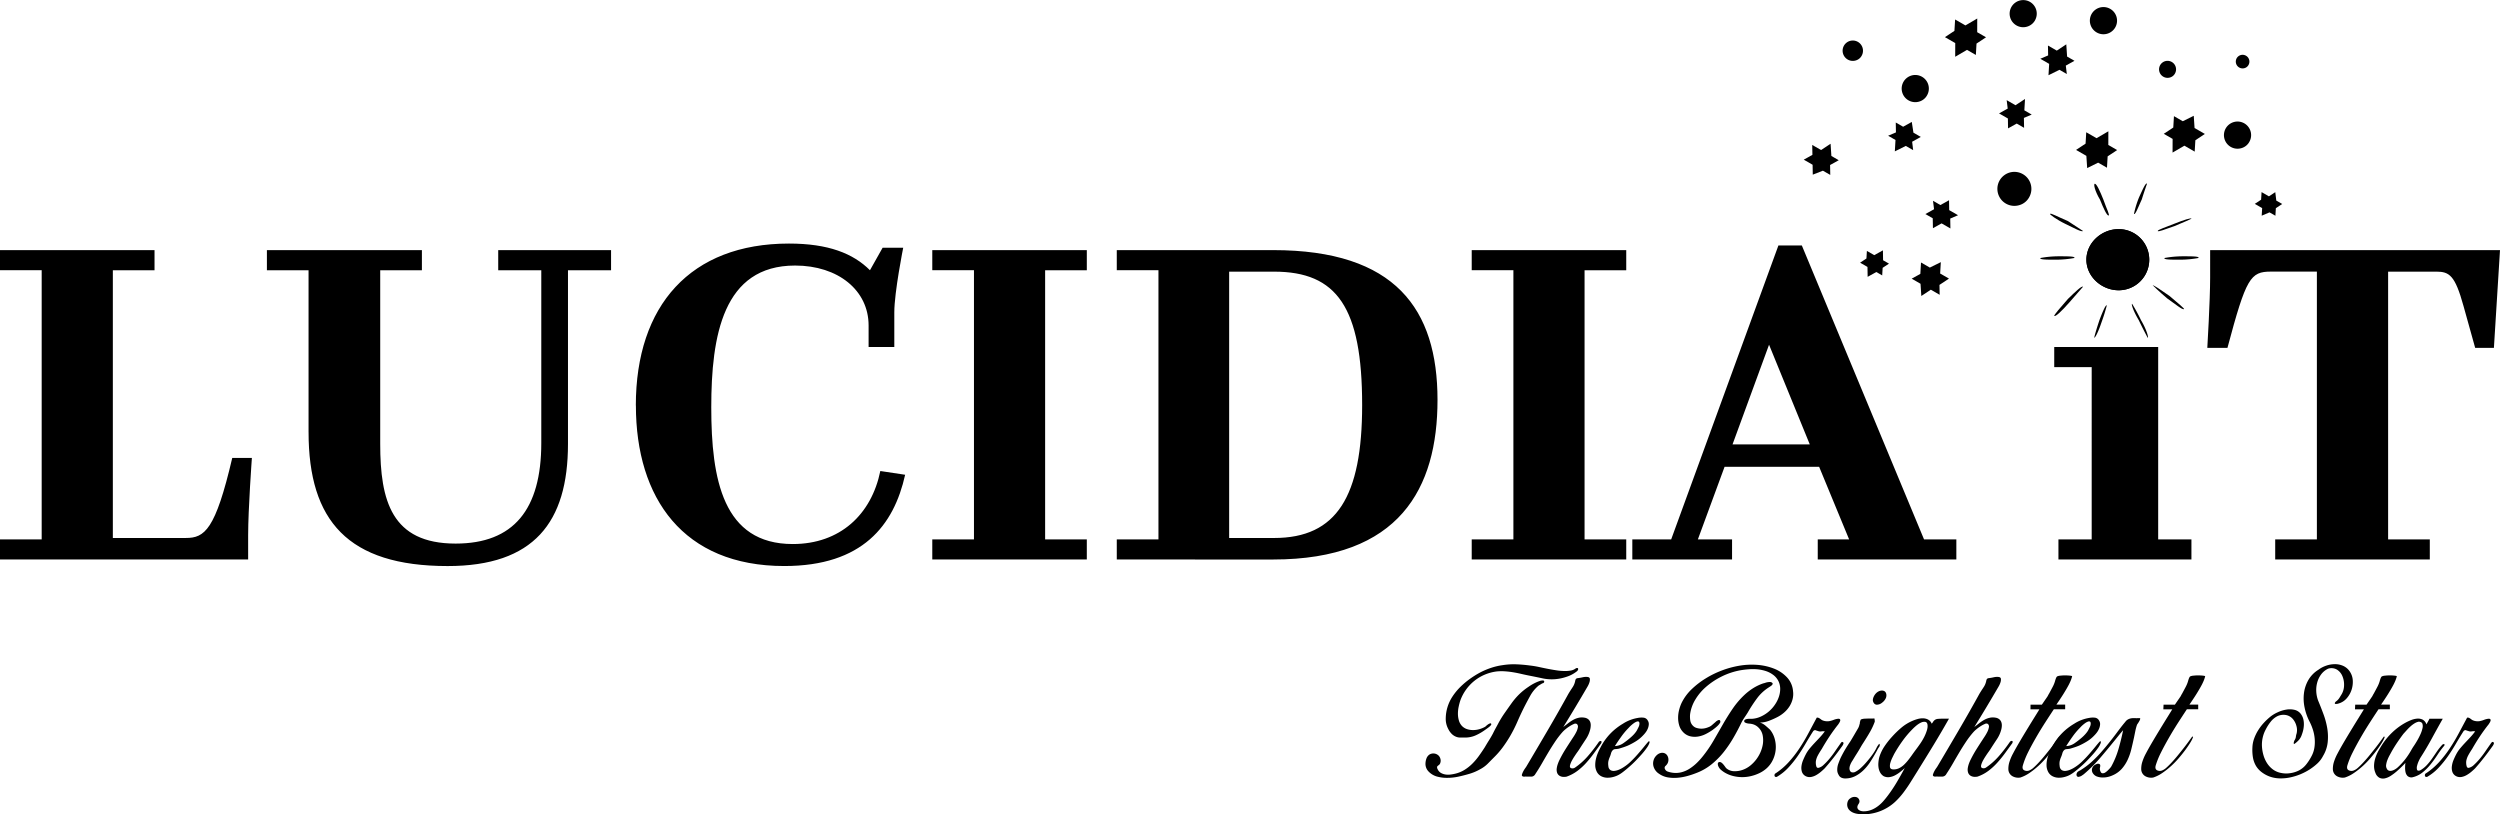 <svg id="Layer_1" data-name="Layer 1" xmlns="http://www.w3.org/2000/svg" viewBox="0 0 1764.59 574.77"><title>dark_logo_transparent</title><path d="M385.86,402.41h51.56c13.22,0,20.82-5.62,32.72-56.49H484s-2.64,36.34-2.64,54.51V417.6H306.21V403.4h29.42v-190H306.21V199.23H415.28v14.21H385.86v189ZM524,327.74V213.43H494.6V199.23H604v14.21H574.58V336c0,40,7.93,70.37,53.21,70.37,41,0,60.48-24.12,60.48-71V213.43H657.87V199.23h79.65v14.21H707.11V336c0,55.5-24.13,86.23-84.94,86.23-70.4,0-98.16-32-98.16-94.49Zm231-18.83c0-70.7,38.67-114.31,108.08-114.31,27.76,0,45.28,6.94,57.18,18.83l8.92-15.86h14.54s-6.28,31.39-6.28,45.59v24.45H919.3v-15.2c0-24.78-21.48-42.29-51.89-42.29-50.9,0-59.16,49.56-59.16,100.1,0,50.88,8.26,96.47,57.51,96.47,33.38,0,55.53-20.81,61.81-51.54l17.52,2.64c-7.93,35.68-30.08,64.42-85.27,64.42-71.39,0-104.77-47.9-104.77-113.32ZM964.25,417.6V403.4h29.42v-190H964.25V199.23h109.07v14.21H1043.9v190h29.42V417.6Zm130.22,0V403.4h29.42v-190h-29.42V199.23h110.39c86.26,0,116,41.63,116,105.72,0,62.44-26.77,112.66-116,112.66Zm111.05-203.18h-31.73v188h31.73c44.29,0,62.14-29.4,62.14-93.83,0-69-17.85-94.16-62.14-94.16ZM1345,417.6V403.4h29.42v-190H1345V199.23h109.07v14.21h-29.42v190h29.42V417.6Zm113.36,0V403.4h27.43l75.69-207.47H1578l86.26,207.47h22.81V417.6h-97.83V403.4h22.14l-21.15-51.21h-66.76l-18.84,51.21h24.13V417.6ZM1554.87,266l-25.78,70.37h54.53L1554.87,266ZM1759.13,417.6V403.4h23.47V281.82h-26.44V267.61h73.37V403.4H1853V417.6Zm153,0V403.4h29.42v-189h-32.39c-14.54,0-17.52,4.29-30.74,53.85h-14.21s2-33.37,2-49.56V199.23H2070.8l-4.3,69h-13.22L2045,238.54c-5.95-21.47-9.92-24.12-19.17-24.12h-34v189h29.42V417.6H1912.15Z" transform="translate(-306.21 -22.69)"/><path d="M1801.65,184.41a21.58,21.58,0,1,1,0,43.16c-12,0-22.79-9.59-22.79-21.58s10.79-21.58,22.79-21.58Z" transform="translate(-306.21 -22.69)"/><path d="M1793.26,238.31a123.42,123.42,0,0,1-3.69,11.78c-2.21,6.63-4.42,11-5.16,11,0-.74,1.47-5.89,3.69-12.52,2.21-5.89,4.42-11,5.16-10.31Z" transform="translate(-306.21 -22.69)"/><path d="M1811.14,237.15a121.26,121.26,0,0,1,6.29,11.57c3.93,6.61,5.5,12.4,4.71,12.4,0,0-3.14-5.79-6.29-12.4-3.93-6.61-5.5-11.57-4.71-11.57Z" transform="translate(-306.21 -22.69)"/><path d="M1825.64,224c.85,0,5.94,3.37,11.88,7.57,5.94,5,11,9.26,10.18,9.26-.85.84-5.94-3.37-11.88-7.57-5.94-5-10.18-9.26-10.18-9.26Z" transform="translate(-306.21 -22.69)"/><path d="M1834,204.79a73.1,73.1,0,0,1,12.73-1.2c6.74,0,12,0,11.24,1.2a73.1,73.1,0,0,1-12.73,1.2c-6.74,0-12,0-11.24-1.2Z" transform="translate(-306.21 -22.69)"/><path d="M1746.4,204.79a73.1,73.1,0,0,1,12.73-1.2c6.74,0,12,0,11.24,1.2a73.1,73.1,0,0,1-12.73,1.2c-6.74,0-12,0-11.24-1.2Z" transform="translate(-306.21 -22.69)"/><path d="M1776.47,225.12s-4.42,5.13-9.72,11.12-9.72,10.26-10.6,9.41c0-.86,4.42-6,9.72-12,5.3-5.13,9.72-9.41,10.6-8.55Z" transform="translate(-306.21 -22.69)"/><path d="M1821.66,152.35s-1.84,5.11-3.69,11.08c-2.77,6-4.61,11.08-5.53,10.23a66.78,66.78,0,0,1,3.69-11.93c2.77-6,4.61-10.23,5.53-9.37Z" transform="translate(-306.21 -22.69)"/><path d="M1853,177.08s-5.48,2.58-11.88,5.17c-7.31,2.58-11.88,4.31-11.88,3.45s5.48-2.58,11.88-5.17,11.88-4.31,11.88-3.45Z" transform="translate(-306.21 -22.69)"/><path d="M1753.31,173.71c0-1,5.34,2,12.47,5,6.23,4,10.69,7,10.69,7-.89,1-6.23-2-12.47-5s-11.58-7-10.69-7Z" transform="translate(-306.21 -22.69)"/><path d="M1784.86,152.39c1.2,0,3.6,5.17,6,11.21,2.4,6.9,4.8,11.21,3.6,11.21s-3.6-5.17-6-11.21c-3.6-6-4.8-11.21-3.6-11.21Z" transform="translate(-306.21 -22.69)"/><path d="M1801.65,184.41a21.58,21.58,0,1,1,0,43.16c-12,0-22.79-9.59-22.79-21.58s10.79-21.58,22.79-21.58Z" transform="translate(-306.21 -22.69)"/><polygon points="1329.03 176.7 1329.15 183.69 1333.31 186.08 1328.84 189.04 1328.52 194.4 1324.36 192 1318.25 195.4 1318.13 188.41 1312.93 185.41 1317.4 182.46 1317.72 177.1 1322.91 180.1 1329.03 176.7 1329.03 176.7"/><path d="M1620.22,62.07a7.19,7.19,0,1,0-4.37,3.36,6.93,6.93,0,0,0,4.37-3.36Z" transform="translate(-306.21 -22.69)"/><polygon points="1605.97 135.63 1606.69 141.58 1610.85 143.97 1606.38 146.93 1606.06 152.28 1601.9 149.89 1596.39 152.25 1596.71 146.9 1591.51 143.9 1595.98 140.95 1596.3 135.59 1601.49 138.59 1605.97 135.63 1605.97 135.63"/><polygon points="1429.33 69.85 1428.86 77.88 1434.06 80.87 1428.54 83.23 1428.67 90.22 1423.47 87.22 1417.36 90.62 1417.24 83.63 1411 80.04 1417.11 76.64 1416.39 70.69 1422.62 74.28 1429.33 69.85 1429.33 69.85"/><polygon points="1395.61 13.07 1395.58 22.73 1401.81 26.32 1395.1 30.76 1394.63 38.79 1388.39 35.2 1380.05 40.07 1380.08 30.41 1372.81 26.22 1379.51 21.78 1379.99 13.75 1387.26 17.94 1395.61 13.07 1395.61 13.07"/><polygon points="1488.16 92.67 1488.13 102.33 1494.36 105.92 1487.65 110.36 1487.18 118.39 1480.94 114.8 1473.2 118.64 1472.63 110.01 1465.36 105.82 1472.07 101.38 1472.54 93.35 1479.81 97.54 1488.16 92.67 1488.16 92.67"/><polygon points="1349.4 86.06 1350.57 93.65 1355.77 96.64 1349.66 100.04 1350.38 105.99 1345.18 103 1337.44 106.84 1337.91 98.81 1332.71 95.81 1338.22 93.46 1338.1 86.47 1343.3 89.46 1349.4 86.06 1349.4 86.06"/><polygon points="1548.43 81.73 1549 90.36 1556.28 94.55 1549.57 98.99 1549.09 107.02 1541.82 102.83 1533.47 107.7 1533.51 98.04 1527.27 94.45 1533.98 90.01 1534.45 81.98 1540.69 85.57 1548.43 81.73 1548.43 81.73"/><polygon points="1369.9 185.03 1369.43 193.06 1375.66 196.65 1368.95 201.09 1369.08 208.08 1362.85 204.48 1356.14 208.92 1355.57 200.29 1349.34 196.7 1355.45 193.3 1355.92 185.28 1362.15 188.87 1369.9 185.03 1369.9 185.03"/><polygon points="1458.46 31.29 1459.03 39.92 1464.23 42.91 1458.12 46.31 1458.84 52.26 1453.64 49.27 1445.9 53.1 1446.37 45.08 1440.13 41.48 1445.65 39.12 1445.52 32.13 1451.76 35.73 1458.46 31.29 1458.46 31.29"/><polygon points="1375.7 141.33 1375.82 148.32 1382.06 151.91 1376.55 154.27 1376.67 161.26 1370.44 157.67 1364.33 161.07 1364.2 154.08 1359.01 151.08 1365.12 147.69 1364.39 141.73 1369.59 144.73 1375.7 141.33 1375.7 141.33"/><polygon points="1292.09 101.47 1292.65 110.09 1297.85 113.09 1291.74 116.48 1291.87 123.47 1286.67 120.48 1279.52 123.28 1279.4 116.29 1273.16 112.7 1279.27 109.3 1279.14 102.31 1285.38 105.9 1292.09 101.47 1292.09 101.47"/><path d="M1893.85,122.86a9.59,9.59,0,1,0-5.82,4.47,9.24,9.24,0,0,0,5.82-4.47Z" transform="translate(-306.21 -22.69)"/><path d="M1738.43,162a12,12,0,1,0-7.28,5.59,11.55,11.55,0,0,0,7.28-5.59Z" transform="translate(-306.21 -22.69)"/><path d="M1666.38,90a9.59,9.59,0,1,0-5.82,4.47,9.24,9.24,0,0,0,5.82-4.47Z" transform="translate(-306.21 -22.69)"/><path d="M1742.56,37.09A9.59,9.59,0,0,0,1739,24,9.59,9.59,0,0,0,1725,34.79a9.59,9.59,0,0,0,17.58,2.3Z" transform="translate(-306.21 -22.69)"/><path d="M1799.22,42.06a9.59,9.59,0,0,0-3.53-13.1,9.59,9.59,0,0,0-14.05,10.8,9.59,9.59,0,0,0,17.58,2.3Z" transform="translate(-306.21 -22.69)"/><path d="M1841.35,74.63a6,6,0,1,0-3.64,2.8,5.77,5.77,0,0,0,3.64-2.8Z" transform="translate(-306.21 -22.69)"/><path d="M1893.28,68.57a4.8,4.8,0,1,0-2.91,2.24,4.62,4.62,0,0,0,2.91-2.24Z" transform="translate(-306.21 -22.69)"/><path d="M1371.61,543.09q-2.26,3.76-4.79,7.19a57.07,57.07,0,0,1-5.55,6.44q-2.44,2.45-4.84,4.89a22,22,0,0,1-5.41,4,35.26,35.26,0,0,1-7.71,3.29q-4.14,1.22-8.18,2.07a36.46,36.46,0,0,1-7.52.75,25.94,25.94,0,0,1-7.43-1,13.16,13.16,0,0,1-5.64-3.48,7.72,7.72,0,0,1-2.16-6,10.91,10.91,0,0,1,.71-3.29,5.76,5.76,0,0,1,2-2.63,5.34,5.34,0,0,1,6.77.94,5.48,5.48,0,0,1,1.13,2.4,4.51,4.51,0,0,1-.19,2.58,2.7,2.7,0,0,1-.8,1.27l-.94.75a1.35,1.35,0,0,0-.52.85,3.06,3.06,0,0,0,.47,1.65,5.66,5.66,0,0,0,2.26,2.49,9.34,9.34,0,0,0,3.05,1.08,12.18,12.18,0,0,0,3.38.09,27.18,27.18,0,0,0,3.34-.56,22.18,22.18,0,0,0,6.81-2.73,30.42,30.42,0,0,0,5.59-4.42,44.85,44.85,0,0,0,4.7-5.55q2.16-3,4.14-6.11,1.41-2.44,2.87-4.75t2.77-4.75q1-2.07,2.07-4t2.07-3.85a76.27,76.27,0,0,1,4.28-6.86q2.3-3.29,4.65-6.58a48.06,48.06,0,0,1,5.45-6.44,44.72,44.72,0,0,1,6.58-5.31,33.1,33.1,0,0,1,4.18-2.54,29,29,0,0,1,4.65-1.88,4,4,0,0,0,.75-.09,2.69,2.69,0,0,1,.85,0,.92.92,0,0,1,.61.33,1,1,0,0,1,0,.94,1.18,1.18,0,0,1-.85.66,3.2,3.2,0,0,0-1,.47q-.75.47-1.41.85a6.34,6.34,0,0,0-1.32,1,25.37,25.37,0,0,0-5.12,6.44q-2,3.62-3.9,7.29-2.82,5.55-5.26,11.19A96.17,96.17,0,0,1,1371.61,543.09Zm-31.4.19h-3.34a7.73,7.73,0,0,1-3.34-.75,8.89,8.89,0,0,1-3-2.21,12.44,12.44,0,0,1-2.07-3.06,15,15,0,0,1-1.79-7.61,28.59,28.59,0,0,1,1.22-7.8,29.05,29.05,0,0,1,3.62-7.66,41.65,41.65,0,0,1,5.5-6.67,56.62,56.62,0,0,1,6.63-5.59,65.14,65.14,0,0,1,7.19-4.51,52.71,52.71,0,0,1,7.85-3.34,45.15,45.15,0,0,1,8.32-1.93,49.06,49.06,0,0,1,9.54-.56q4.75.19,9.63.85a63.81,63.81,0,0,1,6.49,1.08q3.19.7,6.39,1.32t6.39,1.08a37.81,37.81,0,0,0,6.58.38,23.62,23.62,0,0,0,3.24-.38,7.91,7.91,0,0,0,3-1.32,2.11,2.11,0,0,1,1.22-.42.66.66,0,0,1,.61.42,1.28,1.28,0,0,1-.09.94,2.73,2.73,0,0,1-.8,1,22.77,22.77,0,0,1-7.24,3.85,33.29,33.29,0,0,1-8.08,1.69,30.73,30.73,0,0,1-9.21-.66q-4.7-1-9.21-1.88-2.82-.56-5.64-1.22t-5.69-1.13q-2.87-.47-5.78-.66a34.92,34.92,0,0,0-5.73.09,31.77,31.77,0,0,0-8.41,2.26,30.86,30.86,0,0,0-7.33,4.37,31.65,31.65,0,0,0-9.92,13.87,40.2,40.2,0,0,0-1.17,4.42,23.49,23.49,0,0,0-.52,4.89,17.2,17.2,0,0,0,.66,4.75,9.52,9.52,0,0,0,2.26,4,8.73,8.73,0,0,0,3.53,2.16,13.58,13.58,0,0,0,4.23.66,16,16,0,0,0,4.37-.61,18,18,0,0,0,3.85-1.55,3.43,3.43,0,0,0,.94-.71,12.3,12.3,0,0,1,1.41-1.13,5,5,0,0,1,1.41-.71q.66-.19.85.38c.13.25,0,.58-.33,1a8.85,8.85,0,0,1-1.22,1.18q-.7.56-1.46,1.08l-1,.71a37.79,37.79,0,0,1-6.77,4A18.23,18.23,0,0,1,1340.22,543.28Z" transform="translate(-306.21 -22.69)"/><path d="M1418,503.52a4.74,4.74,0,0,1,.47-1.5,1.86,1.86,0,0,1,1.32-.66,34,34,0,0,0,3.48-.61,10.34,10.34,0,0,1,3.48-.24q1.5.19,1.64,1.32a6,6,0,0,1-.33,2.58,14.21,14.21,0,0,1-1.27,2.82l-1.17,2q-3.95,6.77-7.9,13.35t-8.08,13.25q1.6-1.22,3.34-2.59a28.74,28.74,0,0,1,3.57-2.4,14.55,14.55,0,0,1,3.85-1.5,10.42,10.42,0,0,1,4.18-.09,5.38,5.38,0,0,1,2.68,1.13,4.75,4.75,0,0,1,1.41,2A6.75,6.75,0,0,1,1429,535a12.49,12.49,0,0,1-.42,2.77,22.11,22.11,0,0,1-3,6.67q-2.07,3.1-4,6.11-.85,1.41-1.88,2.82t-2,2.91q-1,1.5-1.83,3a15.71,15.71,0,0,0-1.32,3q-.66,2.07.52,2.58a3.12,3.12,0,0,0,2.77-.33,48.25,48.25,0,0,0,9.17-8.18,107.35,107.35,0,0,0,7.57-9.78,1.77,1.77,0,0,1,1.55-.85q.8.1.33,1.5l-5.12,7.05a83,83,0,0,1-5.45,6.77,44.11,44.11,0,0,1-6.3,5.78,28.13,28.13,0,0,1-7.75,4.09,10.64,10.64,0,0,1-2.21.14,5.66,5.66,0,0,1-2.12-.52,4.13,4.13,0,0,1-2.21-2.35,6.81,6.81,0,0,1-.28-3.2,15.74,15.74,0,0,1,.89-3.43,24.66,24.66,0,0,1,1.32-3q1.78-3.57,3.85-6.86t4.23-6.58q.47-.75,1.5-2.3a33.94,33.94,0,0,0,1.93-3.29,11.86,11.86,0,0,0,1.17-3.34,2.49,2.49,0,0,0-.66-2.44,2.2,2.2,0,0,0-2.21,0,19.82,19.82,0,0,0-3.05,1.64,27,27,0,0,0-3,2.21,19.67,19.67,0,0,0-1.93,1.83,64.15,64.15,0,0,0-5.36,7q-2.44,3.67-4.7,7.47t-4.46,7.66q-2.21,3.86-4.65,7.52a3.32,3.32,0,0,1-2.58,1.79h-3.43a5.7,5.7,0,0,0-1.46,0,2.64,2.64,0,0,1-1.46-.19,1,1,0,0,1-.47-1.36,11.88,11.88,0,0,1,.89-2.16,17.73,17.73,0,0,1,1.36-2.21c.5-.69.85-1.19,1-1.5q7.52-12.69,15-25.47t14.57-25.66q1.31-2.16,2.73-4.28A12.36,12.36,0,0,0,1418,503.52Z" transform="translate(-306.21 -22.69)"/><path d="M1441.45,563.4a3.6,3.6,0,0,0,1.5,2.87,4.55,4.55,0,0,0,2.87.52,11.34,11.34,0,0,0,3.34-.94,19.07,19.07,0,0,0,2.82-1.5,30.65,30.65,0,0,0,5.31-4.18q2.68-2.59,5-5.26t4.23-5q1.88-2.35,3-3.57.66-.75.89-.33a1.62,1.62,0,0,1,0,1.17,14.32,14.32,0,0,1-1.88,3.43,50.2,50.2,0,0,1-3.38,4.28q-2,2.26-4.28,4.61t-4.56,4.32q-2.26,2-4.18,3.48a24,24,0,0,1-3.15,2.16,16.59,16.59,0,0,1-4.09,1.64,15.09,15.09,0,0,1-4.51.52,9.51,9.51,0,0,1-4.14-1.13,7.28,7.28,0,0,1-3.05-3.29,10.25,10.25,0,0,1-1-4.23,18.46,18.46,0,0,1,.47-4.51,26.51,26.51,0,0,1,1.41-4.37,43.19,43.19,0,0,1,1.93-4,40.51,40.51,0,0,1,6.67-9.4,42.09,42.09,0,0,1,9-7.14,27.41,27.41,0,0,1,5.12-2.63,28.17,28.17,0,0,1,5.5-1.5,13,13,0,0,1,3.85-.19,3.8,3.8,0,0,1,3.1,2,4.5,4.5,0,0,1,.75,2.77,9.3,9.3,0,0,1-.66,2.87,12,12,0,0,1-1.46,2.63,18.4,18.4,0,0,1-1.83,2.16,24.68,24.68,0,0,1-5.12,4.23,49.49,49.49,0,0,1-5.78,3.1q-1.6.66-3.15,1.17t-3.24,1a18,18,0,0,1-2.26.28,2.76,2.76,0,0,0-2,.85,5.08,5.08,0,0,0-1.18,2.26,17.94,17.94,0,0,1-.89,2.54,15.28,15.28,0,0,0-1,3.15A10.27,10.27,0,0,0,1441.45,563.4Zm4.61-14.1a11.3,11.3,0,0,0,6-2.07,57.82,57.82,0,0,0,5.12-4,25.48,25.48,0,0,0,2.3-2.21,18.18,18.18,0,0,0,1.93-2.49q.56-1,1.32-2.58a5.5,5.5,0,0,0,.66-2.77q-.1-1-.66-1.22a2.1,2.1,0,0,0-1.41.14,8.63,8.63,0,0,0-1.83,1,21.92,21.92,0,0,0-1.83,1.46q-.85.75-1.5,1.46l-.85.89a49.19,49.19,0,0,0-4.94,6Q1448.13,546,1446.06,549.3Z" transform="translate(-306.21 -22.69)"/><path d="M1535.64,532.19q-2.63,5.55-5.78,11a83.52,83.52,0,0,1-7,10.34,55.94,55.94,0,0,1-8.69,8.74,38.93,38.93,0,0,1-10.81,6.11,58.34,58.34,0,0,1-6.25,2.07,37.71,37.71,0,0,1-6.91,1.22,27.41,27.41,0,0,1-6.81-.28,15,15,0,0,1-6.16-2.54,9.13,9.13,0,0,1-3.48-4,7.85,7.85,0,0,1-.47-5.22,7.12,7.12,0,0,1,1-2.35,8.6,8.6,0,0,1,1.74-1.93,5.94,5.94,0,0,1,2.21-1.13,4.67,4.67,0,0,1,2.54,0,4.14,4.14,0,0,1,1.83,1.17,5.09,5.09,0,0,1,1,1.83,5.58,5.58,0,0,1,.23,2.16,5.64,5.64,0,0,1-.56,2.07,7.13,7.13,0,0,1-1.5,1.88,1.73,1.73,0,0,0-.38,2.16,3.27,3.27,0,0,0,2.07,1.83,15.29,15.29,0,0,0,2.82.71,16.16,16.16,0,0,0,6.63-.23,19.93,19.93,0,0,0,5.92-2.58,32.52,32.52,0,0,0,5.17-4.14,48.75,48.75,0,0,0,4.37-4.89,88.14,88.14,0,0,0,7.33-10.76q3.29-5.69,6.53-11.37t6.86-11a58.45,58.45,0,0,1,8.41-9.87,41,41,0,0,1,6.2-4.79,34.08,34.08,0,0,1,7.14-3.38,8.4,8.4,0,0,0,1.36-.38,9.76,9.76,0,0,1,1.65-.42,10,10,0,0,1,1.64-.14,2.41,2.41,0,0,1,1.36.38c.44.31.63.63.56.94a1.76,1.76,0,0,1-.52.89,5.59,5.59,0,0,1-1,.8q-.61.38-1,.66a30.77,30.77,0,0,0-8.51,7.85,99.88,99.88,0,0,0-6.53,10q-1,1.6-2.16,3.29T1535.64,532.19Zm20,5.64a17.33,17.33,0,0,1,2.87,5.22,21.17,21.17,0,0,1-1.65,17.34,18.33,18.33,0,0,1-3.71,4.61,21.62,21.62,0,0,1-4.89,3.29,28.74,28.74,0,0,1-5.64,2.07,26.35,26.35,0,0,1-13,.09,21.71,21.71,0,0,1-6.63-2.82,22,22,0,0,1-2.12-1.6,6.79,6.79,0,0,1-1.64-2.16,4,4,0,0,1-.52-2q0-1.22,1.27-1.32a2.31,2.31,0,0,1,1.46.56,8.78,8.78,0,0,1,1.32,1.32q.61.75,1.17,1.55a5.71,5.71,0,0,0,1,1.17,8.67,8.67,0,0,0,5.59,1.88,15.93,15.93,0,0,0,5.88-1,18.32,18.32,0,0,0,5.17-2.91,24.6,24.6,0,0,0,4.18-4.28,25.2,25.2,0,0,0,3.05-5.17,23.27,23.27,0,0,0,1.69-5.69,18.24,18.24,0,0,0-.09-6.11,10.43,10.43,0,0,0-2.82-5.45,9.2,9.2,0,0,0-5.45-2.82,7.26,7.26,0,0,0-1.17-.14,9.17,9.17,0,0,1-1.6-.24,5.61,5.61,0,0,1-1.41-.52,1.06,1.06,0,0,1-.61-1,1.12,1.12,0,0,1,.66-1.08,5.3,5.3,0,0,1,1.55-.47,8.23,8.23,0,0,1,1.74-.09c.56,0,1,0,1.32,0a17.34,17.34,0,0,0,3.43-.52,18.2,18.2,0,0,0,3.24-1.17,23.84,23.84,0,0,0,9.78-8.37,21.64,21.64,0,0,0,2.68-5.31,17.51,17.51,0,0,0,1-5.73,12.62,12.62,0,0,0-1.22-5.45,12.3,12.3,0,0,0-3.85-4.56,18.08,18.08,0,0,0-5.31-2.68,28.74,28.74,0,0,0-5.87-1.17,35.59,35.59,0,0,0-6.06,0q-3.06.23-5.78.7a49.66,49.66,0,0,0-13,4.28,52,52,0,0,0-11.42,7.57,36.8,36.8,0,0,0-7.29,8.65,26.93,26.93,0,0,0-3.81,10.62,18.12,18.12,0,0,0,.14,4.32,6.59,6.59,0,0,0,1.93,3.76,5.74,5.74,0,0,0,2.4,1.46,12.08,12.08,0,0,0,2.82.52,11.4,11.4,0,0,0,2.91-.19,13.54,13.54,0,0,0,2.77-.85,7.16,7.16,0,0,0,2.26-1.27q.94-.8,2-1.74a5.51,5.51,0,0,0,.75-.66,5.87,5.87,0,0,1,1.08-.85,4.24,4.24,0,0,1,1.17-.52.83.83,0,0,1,.94.42,1.56,1.56,0,0,1-.14,1.74,9.8,9.8,0,0,1-1.6,1.93,25.73,25.73,0,0,1-2,1.74l-1.41,1.08a37.89,37.89,0,0,1-5,3,18.49,18.49,0,0,1-5.59,1.79,14,14,0,0,1-5.59-.28,10.27,10.27,0,0,1-5-3.15,11.46,11.46,0,0,1-2.54-4.56,18.72,18.72,0,0,1-.75-5.26,22.35,22.35,0,0,1,.66-5.36,27.46,27.46,0,0,1,1.69-4.93,34.23,34.23,0,0,1,7.33-10,58.16,58.16,0,0,1,9.87-7.57,66.3,66.3,0,0,1,11.19-5.5,65.38,65.38,0,0,1,12.27-3.38,52.7,52.7,0,0,1,12.55-.66,41,41,0,0,1,12.13,2.68,25,25,0,0,1,9.07,6.06,16.14,16.14,0,0,1,4.37,9.92,14.88,14.88,0,0,1-.38,5.78,17.61,17.61,0,0,1-2.3,5.12,20,20,0,0,1-3.76,4.23,24,24,0,0,1-4.84,3.2,53.69,53.69,0,0,1-5.87,2.58,18,18,0,0,1-6.34,1.17,10.58,10.58,0,0,1,4,2.16Q1554.06,536.33,1555.66,537.83Z" transform="translate(-306.21 -22.69)"/><path d="M1607.36,546.85q.28.66-.66,2.16-1.88,2.63-3.38,4.65t-2.91,3.81q-1.41,1.79-2.87,3.57t-3.43,4q-1.13,1.13-2.68,2.44a21.4,21.4,0,0,1-3.29,2.3,11.27,11.27,0,0,1-3.57,1.32,5.93,5.93,0,0,1-3.53-.42,5.41,5.41,0,0,1-2.91-3.05,9.25,9.25,0,0,1-.38-4.18A16.61,16.61,0,0,1,1579,559q.94-2.21,1.79-3.81a24.17,24.17,0,0,1,2.92-4.37q1.69-2,3.52-3.95t3.62-3.85a47.88,47.88,0,0,0,3.38-4.09,7.16,7.16,0,0,0-2.44,0,4,4,0,0,1-2.35-.24,13.18,13.18,0,0,1-1.69-.56q-.66-.28-1.6.47-2.73,4.23-5.41,8.84t-5.73,9a73.18,73.18,0,0,1-6.63,8.18,35.65,35.65,0,0,1-8.08,6.44q-1.22.19-1.5-.61a1.78,1.78,0,0,1,.28-1.65,47.87,47.87,0,0,0,9.45-7.94,80.37,80.37,0,0,0,7.66-9.78,124.6,124.6,0,0,0,6.44-10.81q3-5.59,5.88-11a1.51,1.51,0,0,1,1,0,3.83,3.83,0,0,1,1,.47,12,12,0,0,1,1,.71,4.82,4.82,0,0,0,.85.56,8,8,0,0,0,2.45.71,9,9,0,0,0,2.44,0,16.2,16.2,0,0,0,3.15-.89,12.64,12.64,0,0,1,3.05-.8q1.13-.09,1.46.33a1.17,1.17,0,0,1,.19,1,4.62,4.62,0,0,1-.56,1.32c-.28.47-.55.89-.8,1.27q-3.29,4.14-6.16,8.46t-5.5,8.93q-.75,1.13-1.5,2.35t-1.41,2.49a13.68,13.68,0,0,0-1,2.58,7.9,7.9,0,0,0-.28,2.73,7.42,7.42,0,0,0,.38,2.16,1.24,1.24,0,0,0,1.5,1,7.52,7.52,0,0,0,3.53-2,43.41,43.41,0,0,0,4-4.18,64.75,64.75,0,0,0,4-5.26q1.93-2.82,3.53-5.08a11.52,11.52,0,0,1,1.08-1.46Q1606.42,546,1607.36,546.85Z" transform="translate(-306.21 -22.69)"/><path d="M1629.45,532.19a47.4,47.4,0,0,1-3.15,6.81q-1.74,3.06-3.62,6-.75,1.22-1.55,2.44t-1.55,2.54q-1.32,2.35-2.82,4.7t-2.82,4.61a16.23,16.23,0,0,0-1,1.6,13.92,13.92,0,0,0-.89,2,7,7,0,0,0-.42,2.07,3.45,3.45,0,0,0,.52,2,1.91,1.91,0,0,0,1.13.85,3.62,3.62,0,0,0,2.77-.47,16.74,16.74,0,0,0,3.43-2.44,44.5,44.5,0,0,0,3.62-3.67q1.83-2.07,3.43-4.14t2.77-3.95A29.43,29.43,0,0,0,1631,550H1631l.38-.66.94-1.32q.47-.66.66.19a1.33,1.33,0,0,1,0,.66,3,3,0,0,1-.33,1v-.09a17.82,17.82,0,0,0-1.41,2.3q-.66,1.27-1.32,2.4-1.88,3.38-4,6.58a32.53,32.53,0,0,1-4.79,5.64,23.32,23.32,0,0,1-5.73,3.95,15.53,15.53,0,0,1-6.86,1.5,6.46,6.46,0,0,1-2.54-.52,4,4,0,0,1-2-2A6.61,6.61,0,0,1,1603,566a12.8,12.8,0,0,1,.8-4.37q.8-2.21,1.55-3.9,1.6-3.29,3.34-6.2t3.62-5.64q1.32-2.16,2.63-4.42l2.63-4.51a8.35,8.35,0,0,0,.89-2c.16-.59.33-1.21.52-1.83a1.51,1.51,0,0,1,0-.38,1.54,1.54,0,0,0,0-.38,8,8,0,0,0,.33-1,1.79,1.79,0,0,1,.42-.85,7.74,7.74,0,0,1,2.73-.56q1.69-.09,2.82-.09.85,0,1.93,0a8.35,8.35,0,0,0,2-.14v.19l.09.19q.09.47.14,1A2.67,2.67,0,0,1,1629.45,532.19ZM1628.13,517a6,6,0,0,1,.52-2.35,8.38,8.38,0,0,1,1.36-2.21,7.2,7.2,0,0,1,1.93-1.6,5.39,5.39,0,0,1,2.21-.71,3.69,3.69,0,0,1,2,.33,2.62,2.62,0,0,1,1.17,1.22,4.15,4.15,0,0,1,.38,1.79,5.16,5.16,0,0,1-.38,1.93,8.18,8.18,0,0,1-2.63,3.24,6,6,0,0,1-3.67,1.46,2.59,2.59,0,0,1-1.83-.75A4.11,4.11,0,0,1,1628.13,517Z" transform="translate(-306.21 -22.69)"/><path d="M1635.75,570.54a7.11,7.11,0,0,1-2.44-2.58,10.22,10.22,0,0,1-1.13-3.29,15,15,0,0,1-.14-3.57,25.17,25.17,0,0,1,.52-3.52,28.35,28.35,0,0,1,3.62-7.85,56,56,0,0,1,5.31-6.81,68.43,68.43,0,0,1,6.63-6.49,31.17,31.17,0,0,1,7.85-4.89,27,27,0,0,1,3.71-1.32,13.24,13.24,0,0,1,3.9-.52,8.07,8.07,0,0,1,3.53.89,5.83,5.83,0,0,1,2.58,2.91,10,10,0,0,0,.94-1.27,4.53,4.53,0,0,1,1.88-1.74,4.38,4.38,0,0,1,1.5-.38,35.42,35.42,0,0,1,4-.14q2,0,3.85,0-5.36,9.5-10.9,18.61T1659.62,567l-4.75,7.61q-2.4,3.85-5.12,7.47a51,51,0,0,1-6,6.67,33.19,33.19,0,0,1-23.78,8.69q-1.31-.09-2.82-.33a12.58,12.58,0,0,1-2.87-.8,8.33,8.33,0,0,1-2.44-1.55,5.6,5.6,0,0,1-1.55-2.4,6,6,0,0,1,0-3.57,4.51,4.51,0,0,1,2.12-2.73,4.75,4.75,0,0,1,3.38-.85,3.06,3.06,0,0,1,2.73,2.07,2.86,2.86,0,0,1,.14,1.5,3.49,3.49,0,0,1-.52,1.22,8.71,8.71,0,0,0-.66,1.17,3.21,3.21,0,0,0-.28,1.36,2.37,2.37,0,0,0,.8,1.64,4.43,4.43,0,0,0,1.64.89,6.7,6.7,0,0,0,1.93.28,14.37,14.37,0,0,0,1.74-.09,15.18,15.18,0,0,0,4.61-1.27,20.37,20.37,0,0,0,4.09-2.49,26.11,26.11,0,0,0,3.57-3.38q1.64-1.88,3.05-3.76a101.74,101.74,0,0,0,6.39-9.54q2.91-4.94,5.64-10-1.41,1.32-3.2,2.73a23.74,23.74,0,0,1-3.67,2.4,11.91,11.91,0,0,1-3.95,1.27A7,7,0,0,1,1635.75,570.54Zm6.67-4.79a8.64,8.64,0,0,0,4.14-.8,13.52,13.52,0,0,0,3.48-2.4,30.14,30.14,0,0,0,3-3.29q1.41-1.78,2.54-3.38,1.5-2.16,3.1-4.28t3.1-4.32a39.51,39.51,0,0,0,2.68-4.56,30,30,0,0,0,1.93-4.89,12.6,12.6,0,0,0,.33-1.65,7.69,7.69,0,0,0,0-1.88,2.92,2.92,0,0,0-.56-1.5,1.78,1.78,0,0,0-1.5-.61,4.71,4.71,0,0,0-2.3.42,13.34,13.34,0,0,0-2.26,1.27,20.79,20.79,0,0,0-2.07,1.65q-1,.89-1.74,1.64a68.36,68.36,0,0,0-7.19,8.46,97.14,97.14,0,0,0-6,9.4l-1.22,2.49a22.12,22.12,0,0,0-1.36,3.52,7.22,7.22,0,0,0-.28,3.2Q1640.54,565.65,1642.42,565.75Z" transform="translate(-306.21 -22.69)"/><path d="M1708.13,503.52a4.74,4.74,0,0,1,.47-1.5,1.86,1.86,0,0,1,1.32-.66,34,34,0,0,0,3.48-.61,10.34,10.34,0,0,1,3.48-.24q1.5.19,1.64,1.32a6,6,0,0,1-.33,2.58,14.26,14.26,0,0,1-1.27,2.82l-1.17,2q-3.95,6.77-7.9,13.35t-8.08,13.25q1.6-1.22,3.34-2.59a28.74,28.74,0,0,1,3.57-2.4,14.54,14.54,0,0,1,3.85-1.5,10.43,10.43,0,0,1,4.18-.09,5.39,5.39,0,0,1,2.68,1.13,4.75,4.75,0,0,1,1.41,2,6.75,6.75,0,0,1,.38,2.54,12.5,12.5,0,0,1-.42,2.77,22.13,22.13,0,0,1-3,6.67q-2.07,3.1-4,6.11-.85,1.41-1.88,2.82t-2,2.91q-1,1.5-1.83,3a15.72,15.72,0,0,0-1.32,3q-.66,2.07.52,2.58a3.12,3.12,0,0,0,2.77-.33,48.19,48.19,0,0,0,9.17-8.18,107.19,107.19,0,0,0,7.57-9.78,1.77,1.77,0,0,1,1.55-.85q.8.1.33,1.5l-5.12,7.05A83.05,83.05,0,0,1,1716,561a44.05,44.05,0,0,1-6.3,5.78,28.13,28.13,0,0,1-7.75,4.09,10.64,10.64,0,0,1-2.21.14,5.66,5.66,0,0,1-2.12-.52,4.13,4.13,0,0,1-2.21-2.35,6.82,6.82,0,0,1-.28-3.2,15.8,15.8,0,0,1,.89-3.43,24.83,24.83,0,0,1,1.32-3q1.79-3.57,3.85-6.86t4.23-6.58q.47-.75,1.5-2.3a33.94,33.94,0,0,0,1.93-3.29,11.86,11.86,0,0,0,1.17-3.34,2.49,2.49,0,0,0-.66-2.44,2.2,2.2,0,0,0-2.21,0,19.78,19.78,0,0,0-3.05,1.64,26.86,26.86,0,0,0-3,2.21,19.67,19.67,0,0,0-1.93,1.83,64.15,64.15,0,0,0-5.36,7q-2.44,3.67-4.7,7.47t-4.46,7.66q-2.21,3.86-4.65,7.52a3.32,3.32,0,0,1-2.58,1.79H1674a5.7,5.7,0,0,0-1.46,0,2.64,2.64,0,0,1-1.46-.19,1,1,0,0,1-.47-1.36,11.81,11.81,0,0,1,.89-2.16,17.61,17.61,0,0,1,1.36-2.21q.75-1,1-1.5,7.52-12.69,15-25.47t14.57-25.66q1.32-2.16,2.73-4.28A12.37,12.37,0,0,0,1708.13,503.52Z" transform="translate(-306.21 -22.69)"/><path d="M1739.43,520.06h8l4-5.83,1-1.88v.09q1.22-2.26,2.54-4.75a21.92,21.92,0,0,0,1.88-4.65.58.58,0,0,1,.09-.33.58.58,0,0,0,.09-.33c.12-.38.28-.78.47-1.22a3.27,3.27,0,0,1,.66-1,6.45,6.45,0,0,1,2.26-.56,29,29,0,0,1,3.38-.19,30.86,30.86,0,0,1,3.57.19q1.6.19,1.41.56a24.84,24.84,0,0,1-.94,2.82,37.14,37.14,0,0,1-1.93,4q-1.27,2.35-3.29,5.59t-4.94,7.47h6.2v3.29h-8q-3,4.51-6.35,9.73t-6.39,10.53q-3.06,5.31-5.55,10.29A56.37,56.37,0,0,0,1734,563q-.66,2.45.89,3.34a4.33,4.33,0,0,0,3.71.14,10.13,10.13,0,0,0,3.1-2.07q1.78-1.6,3.85-3.85t4.18-4.84q2.11-2.59,4-5t3.38-4.46l2.21-3.06a1.45,1.45,0,0,0,.28-.38,1.06,1.06,0,0,1,.19-.28c.25,0,.44.16.56.47a18.58,18.58,0,0,1-1.74,3.53q-1.36,2.3-3.43,5.12t-4.7,5.92a62.22,62.22,0,0,1-5.64,5.83,55.94,55.94,0,0,1-6.2,4.89,25.39,25.39,0,0,1-6.39,3.2,8.46,8.46,0,0,1-5.59-.94,5.78,5.78,0,0,1-2.87-4.7,16.28,16.28,0,0,1,.61-4.93,34,34,0,0,1,2.68-6.39q2-3.81,5.31-9.4t8.41-13.87l4.89-7.9h-6.3Z" transform="translate(-306.21 -22.69)"/><path d="M1760,563.4a3.6,3.6,0,0,0,1.5,2.87,4.55,4.55,0,0,0,2.87.52,11.34,11.34,0,0,0,3.34-.94,19.06,19.06,0,0,0,2.82-1.5,30.62,30.62,0,0,0,5.31-4.18q2.68-2.59,5-5.26t4.23-5q1.88-2.35,3-3.57.66-.75.89-.33a1.62,1.62,0,0,1,0,1.17,14.32,14.32,0,0,1-1.88,3.43,50,50,0,0,1-3.38,4.28q-2,2.26-4.28,4.61t-4.56,4.32q-2.26,2-4.18,3.48a23.92,23.92,0,0,1-3.15,2.16,16.56,16.56,0,0,1-4.09,1.64,15.08,15.08,0,0,1-4.51.52,9.5,9.5,0,0,1-4.14-1.13,7.28,7.28,0,0,1-3.06-3.29,10.26,10.26,0,0,1-1-4.23,18.46,18.46,0,0,1,.47-4.51,26.41,26.41,0,0,1,1.41-4.37,42.94,42.94,0,0,1,1.93-4,40.51,40.51,0,0,1,6.67-9.4,42.06,42.06,0,0,1,9-7.14,27.41,27.41,0,0,1,5.12-2.63,28.17,28.17,0,0,1,5.5-1.5,13,13,0,0,1,3.85-.19,3.8,3.8,0,0,1,3.1,2,4.5,4.5,0,0,1,.75,2.77,9.3,9.3,0,0,1-.66,2.87,12,12,0,0,1-1.46,2.63,18.5,18.5,0,0,1-1.83,2.16,24.68,24.68,0,0,1-5.12,4.23,49.43,49.43,0,0,1-5.78,3.1q-1.6.66-3.15,1.17t-3.24,1a18,18,0,0,1-2.26.28,2.76,2.76,0,0,0-2,.85,5.09,5.09,0,0,0-1.17,2.26,18.07,18.07,0,0,1-.89,2.54,15.28,15.28,0,0,0-1,3.15A10.22,10.22,0,0,0,1760,563.4Zm4.61-14.1a11.3,11.3,0,0,0,6-2.07,57.68,57.68,0,0,0,5.12-4A25.37,25.37,0,0,0,1778,541a18.25,18.25,0,0,0,1.93-2.49q.56-1,1.32-2.58a5.51,5.51,0,0,0,.66-2.77q-.09-1-.66-1.22a2.1,2.1,0,0,0-1.41.14,8.61,8.61,0,0,0-1.83,1,21.92,21.92,0,0,0-1.83,1.46q-.85.75-1.5,1.46l-.85.89a49.18,49.18,0,0,0-4.93,6Q1766.69,546,1764.62,549.3Z" transform="translate(-306.21 -22.69)"/><path d="M1816.88,529.84a4.18,4.18,0,0,1-.47,1.46q-.38.7-.85,1.46l-.94,1.41a35.74,35.74,0,0,0-1.27,4.75l-1,4.93v-.09q-.85,3.95-1.79,7.8a40.46,40.46,0,0,1-2.54,7.33,26.51,26.51,0,0,1-4.09,6.35,18.42,18.42,0,0,1-6.44,4.65,17.15,17.15,0,0,1-3.38,1.17,15.84,15.84,0,0,1-3.67.42,11.79,11.79,0,0,1-4.51-.85,5.87,5.87,0,0,1-2.3-1.88,4.25,4.25,0,0,1-.89-2.54,4.16,4.16,0,0,1,.38-1.69,4.77,4.77,0,0,1,1.22-1.6,6.7,6.7,0,0,1,1.74-.94,2.28,2.28,0,0,1,2,0,1.22,1.22,0,0,1,.56,1.08,6,6,0,0,1-.19,1.46,2.82,2.82,0,0,0-.09.85,4.53,4.53,0,0,0,.61,2.16,1.49,1.49,0,0,0,1.65.94,2.91,2.91,0,0,0,1.6-.56,12.49,12.49,0,0,0,1.65-1.32q.8-.75,1.46-1.5t1-1.22a60.31,60.31,0,0,0,5.22-12.6q1.92-6.67,3.24-13.16-1.6,1.79-3,3.52l-2.91,3.62q-5.08,6.3-10.34,12.46a101.08,101.08,0,0,1-11.47,11.42q-.75.56-1.55,1.08a4.93,4.93,0,0,1-1.74.71,1.39,1.39,0,0,1-1.55-.33,2,2,0,0,1-.24-1.83,2.63,2.63,0,0,1,1-1.46,10.08,10.08,0,0,1,1.6-.89l1-.66a50.81,50.81,0,0,0,6.91-5.26,81.16,81.16,0,0,0,6.34-6.39q3-3.38,5.83-6.91t5.36-6.91q1.6-2.16,3.15-4.18t3.15-3.9a5.78,5.78,0,0,1,1.69-1.6,6.69,6.69,0,0,1,2-.8,10,10,0,0,1,2.21-.24q1.17,0,2.4.09v-.09c.31,0,.64,0,1,0s.67,0,1,0Z" transform="translate(-306.21 -22.69)"/><path d="M1833.33,520.06h8l4-5.83,1-1.88v.09q1.22-2.26,2.54-4.75a21.92,21.92,0,0,0,1.88-4.65.58.58,0,0,1,.09-.33.58.58,0,0,0,.09-.33c.12-.38.28-.78.47-1.22a3.27,3.27,0,0,1,.66-1,6.45,6.45,0,0,1,2.26-.56,29,29,0,0,1,3.38-.19,30.86,30.86,0,0,1,3.57.19q1.6.19,1.41.56a24.84,24.84,0,0,1-.94,2.82,37.14,37.14,0,0,1-1.93,4q-1.27,2.35-3.29,5.59t-4.94,7.47h6.2v3.29h-8q-3,4.51-6.35,9.73t-6.39,10.53q-3.06,5.31-5.55,10.29a56.37,56.37,0,0,0-3.71,9.12q-.66,2.45.89,3.34a4.33,4.33,0,0,0,3.71.14,10.13,10.13,0,0,0,3.1-2.07q1.78-1.6,3.85-3.85t4.18-4.84q2.11-2.59,4-5t3.38-4.46l2.21-3.06a1.45,1.45,0,0,0,.28-.38,1.06,1.06,0,0,1,.19-.28c.25,0,.44.16.56.47a18.58,18.58,0,0,1-1.74,3.53q-1.36,2.3-3.43,5.12t-4.7,5.92a62.22,62.22,0,0,1-5.64,5.83,55.94,55.94,0,0,1-6.2,4.89,25.39,25.39,0,0,1-6.39,3.2,8.46,8.46,0,0,1-5.59-.94,5.78,5.78,0,0,1-2.87-4.7,16.28,16.28,0,0,1,.61-4.93,34,34,0,0,1,2.68-6.39q2-3.81,5.31-9.4t8.41-13.87l4.89-7.9h-6.3Z" transform="translate(-306.21 -22.69)"/><path d="M1942.46,517.24q1.88,4.51,3.71,9.45a54.77,54.77,0,0,1,2.68,9.92,36.67,36.67,0,0,1,.33,10,23.41,23.41,0,0,1-3.24,9.59,19.42,19.42,0,0,1-4.09,5.41,39.43,39.43,0,0,1-5.4,4.18,40.93,40.93,0,0,1-6.39,3.34,40.26,40.26,0,0,1-7.24,2.26,32.28,32.28,0,0,1-7.52.71,22.59,22.59,0,0,1-7.14-1.32,21.54,21.54,0,0,1-5.37-2.91,15.93,15.93,0,0,1-4.18-4.51,17.63,17.63,0,0,1-2.24-6.3,31.89,31.89,0,0,1-.33-6.67,20.74,20.74,0,0,1,1.19-6.3,30.27,30.27,0,0,1,2.86-5.92,35.29,35.29,0,0,1,4-5.26,44.76,44.76,0,0,1,4.71-4.42,24.36,24.36,0,0,1,5-3,23.38,23.38,0,0,1,6.16-1.93,14.61,14.61,0,0,1,6.06.23,7.78,7.78,0,0,1,4.7,3.57,10.15,10.15,0,0,1,1.32,3.24,15.11,15.11,0,0,1,.33,3.57,20.16,20.16,0,0,1-.42,3.62A22.7,22.7,0,0,1,1931,541a11.07,11.07,0,0,1-2.07,3.9,20.41,20.41,0,0,1-2.82,2.58q-.66.47-.8.24a1.28,1.28,0,0,1-.09-.75,4.23,4.23,0,0,1,.28-1.13,4.75,4.75,0,0,1,.42-.89,5.29,5.29,0,0,0,.8-2.16,10.43,10.43,0,0,1,.52-2.35,10.49,10.49,0,0,0-.19-5.55,12.09,12.09,0,0,0-2.54-4.79,8.45,8.45,0,0,0-5.12-2.77,10.06,10.06,0,0,0-5.78.89,14.37,14.37,0,0,0-4.75,4,31,31,0,0,0-3.34,5.22,22.08,22.08,0,0,0-2.21,5.88,22.62,22.62,0,0,0-.52,6.34,27.79,27.79,0,0,0,1.08,6.16,21,21,0,0,0,2.54,5.59,16.9,16.9,0,0,0,4.09,4.37,14,14,0,0,0,5.83,2.49,17.61,17.61,0,0,0,6.44.14,19.67,19.67,0,0,0,6.16-1.93,16.05,16.05,0,0,0,5.12-4.28,34.69,34.69,0,0,0,3.62-5.59,18.94,18.94,0,0,0,2.12-6.16A26.49,26.49,0,0,0,1940,544a29.06,29.06,0,0,0-1.32-6.44,37.14,37.14,0,0,0-2.54-6,38.51,38.51,0,0,1-3.29-9.59,30.56,30.56,0,0,1-.42-10,24.79,24.79,0,0,1,3.05-9.21,21,21,0,0,1,7.14-7.33,19.62,19.62,0,0,1,5.45-2.87,18.91,18.91,0,0,1,6.25-1.08,14.06,14.06,0,0,1,5.92,1.27,11.15,11.15,0,0,1,4.65,4.09,12.35,12.35,0,0,1,2,6.2,17.74,17.74,0,0,1-.94,6.77,17.07,17.07,0,0,1-3.43,5.87,11.67,11.67,0,0,1-5.5,3.52,6.08,6.08,0,0,1-2.21.38c-.41-.06-.61-.22-.61-.47a1.42,1.42,0,0,1,.38-.85,3.14,3.14,0,0,1,.85-.75,8.76,8.76,0,0,0,2.12-2.4l1.64-2.68a13,13,0,0,0,1.55-6.2,15.32,15.32,0,0,0-1.22-6.39,9.81,9.81,0,0,0-3.81-4.51,7.67,7.67,0,0,0-6.2-.66,13.09,13.09,0,0,0-5,4.09,17.33,17.33,0,0,0-2.73,5.69,20,20,0,0,0-.66,6.44A21.38,21.38,0,0,0,1942.46,517.24Z" transform="translate(-306.21 -22.69)"/><path d="M1968.6,520.06h8l4-5.83,1-1.88v.09q1.22-2.26,2.54-4.75a21.92,21.92,0,0,0,1.88-4.65.58.58,0,0,1,.09-.33.58.58,0,0,0,.09-.33c.12-.38.28-.78.47-1.22a3.27,3.27,0,0,1,.66-1,6.45,6.45,0,0,1,2.26-.56,29,29,0,0,1,3.38-.19,30.86,30.86,0,0,1,3.57.19q1.6.19,1.41.56a24.84,24.84,0,0,1-.94,2.82,37.14,37.14,0,0,1-1.93,4q-1.27,2.35-3.29,5.59t-4.94,7.47h6.2v3.29h-8q-3,4.51-6.35,9.73t-6.39,10.53q-3.06,5.31-5.55,10.29a56.37,56.37,0,0,0-3.71,9.12q-.66,2.45.89,3.34a4.33,4.33,0,0,0,3.71.14,10.13,10.13,0,0,0,3.1-2.07q1.78-1.6,3.85-3.85t4.18-4.84q2.11-2.59,4-5t3.38-4.46l2.21-3.06a1.45,1.45,0,0,0,.28-.38,1.06,1.06,0,0,1,.19-.28c.25,0,.44.16.56.47a18.58,18.58,0,0,1-1.74,3.53q-1.36,2.3-3.43,5.12t-4.7,5.92a62.22,62.22,0,0,1-5.64,5.83,55.94,55.94,0,0,1-6.2,4.89,25.39,25.39,0,0,1-6.39,3.2,8.46,8.46,0,0,1-5.59-.94,5.78,5.78,0,0,1-2.87-4.7,16.28,16.28,0,0,1,.61-4.93,34,34,0,0,1,2.68-6.39q2-3.81,5.31-9.4t8.41-13.87l4.89-7.9h-6.3Z" transform="translate(-306.21 -22.69)"/><path d="M2021,530h9.4q-3.95,7-7.71,13.91t-8,13.54a20.6,20.6,0,0,0-1.17,2.26,18.32,18.32,0,0,0-1.22,3.38,5.47,5.47,0,0,0-.09,2.82q.33,1.13,2.21.56a19.71,19.71,0,0,0,4.65-3.67,42.09,42.09,0,0,0,3.76-4.65q1.74-2.49,3.43-5a41.52,41.52,0,0,1,3.67-4.65q.75-.75,1.22-.56a2.06,2.06,0,0,1,.66.38,4.28,4.28,0,0,1-.47.85,64.49,64.49,0,0,0-4.79,6.49,78.8,78.8,0,0,1-4.84,6.67A35.88,35.88,0,0,1,2016,568a17.91,17.91,0,0,1-7.24,3.38,4.1,4.1,0,0,1-3.2-.94,5.35,5.35,0,0,1-1.41-2.63,13.16,13.16,0,0,1-.33-3.38q0-1.78.24-3.29-1,1.13-2.68,2.77t-3.62,3.34a37.32,37.32,0,0,1-4.09,3.05,12.38,12.38,0,0,1-4.14,1.79,5.89,5.89,0,0,1-3.76-.38,6.21,6.21,0,0,1-2.87-3.43,12.26,12.26,0,0,1-1-5.31,19.54,19.54,0,0,1,.94-5.31,28.18,28.18,0,0,1,2.21-5.08q1.36-2.44,2.77-4.61a48.24,48.24,0,0,1,7.19-8.55,45.06,45.06,0,0,1,9-6.58,35.88,35.88,0,0,1,3.9-1.83,15.16,15.16,0,0,1,4.32-1.08,7.44,7.44,0,0,1,3.9.66,5.67,5.67,0,0,1,2.73,3.38q.56-1,1.13-2A19.62,19.62,0,0,0,2021,530Zm-12.41,21.43a24.87,24.87,0,0,1,1.36-2.16q1.08-1.6,2.3-3.67a49,49,0,0,0,2.3-4.42,21.12,21.12,0,0,0,1.5-4.32,6.07,6.07,0,0,0,0-3.29q-.47-1.32-2.54-1.5a8.74,8.74,0,0,0-3,1.17,19.67,19.67,0,0,0-2.87,2.16,34.68,34.68,0,0,0-2.63,2.63q-1.22,1.36-2.35,2.58-2.26,3-4.42,6.2t-4,6.49l-1.41,2.58a27.74,27.74,0,0,0-1.5,3.24,15,15,0,0,0-.89,3.34,4.17,4.17,0,0,0,.52,2.87,2.46,2.46,0,0,0,1.74,1.41,4.46,4.46,0,0,0,2.21-.19,9.53,9.53,0,0,0,2.21-1.08,10.93,10.93,0,0,0,1.74-1.36,48.19,48.19,0,0,0,5.36-5.92A54.4,54.4,0,0,0,2008.55,551.46Z" transform="translate(-306.21 -22.69)"/><path d="M2066.45,546.85q.28.66-.66,2.16-1.88,2.63-3.38,4.65t-2.91,3.81q-1.41,1.79-2.87,3.57t-3.43,4q-1.13,1.13-2.68,2.44a21.45,21.45,0,0,1-3.29,2.3,11.27,11.27,0,0,1-3.57,1.32,5.93,5.93,0,0,1-3.53-.42,5.41,5.41,0,0,1-2.91-3.05,9.23,9.23,0,0,1-.38-4.18,16.61,16.61,0,0,1,1.22-4.46q.94-2.21,1.79-3.81a24.16,24.16,0,0,1,2.91-4.37q1.69-2,3.52-3.95t3.62-3.85a47.87,47.87,0,0,0,3.38-4.09,7.16,7.16,0,0,0-2.44,0,4,4,0,0,1-2.35-.24,13.13,13.13,0,0,1-1.69-.56q-.66-.28-1.6.47-2.73,4.23-5.4,8.84t-5.73,9a73.18,73.18,0,0,1-6.63,8.18,35.65,35.65,0,0,1-8.08,6.44c-.81.12-1.32-.08-1.5-.61a1.79,1.79,0,0,1,.28-1.65,47.86,47.86,0,0,0,9.45-7.94,80.37,80.37,0,0,0,7.66-9.78,124.85,124.85,0,0,0,6.44-10.81q3-5.59,5.88-11a1.51,1.51,0,0,1,1,0,3.81,3.81,0,0,1,1,.47,12,12,0,0,1,1,.71,4.79,4.79,0,0,0,.85.56,8,8,0,0,0,2.44.71,9,9,0,0,0,2.44,0,16.22,16.22,0,0,0,3.15-.89,12.62,12.62,0,0,1,3.05-.8q1.13-.09,1.46.33a1.17,1.17,0,0,1,.19,1,4.6,4.6,0,0,1-.56,1.32c-.28.47-.55.89-.8,1.27q-3.29,4.14-6.16,8.46t-5.5,8.93q-.75,1.13-1.5,2.35t-1.41,2.49a13.81,13.81,0,0,0-1,2.58,7.88,7.88,0,0,0-.28,2.73,7.45,7.45,0,0,0,.38,2.16,1.24,1.24,0,0,0,1.5,1,7.52,7.52,0,0,0,3.53-2,43.53,43.53,0,0,0,4-4.18,64.75,64.75,0,0,0,4-5.26q1.93-2.82,3.53-5.08a11.51,11.51,0,0,1,1.08-1.46Q2065.51,546,2066.45,546.85Z" transform="translate(-306.21 -22.69)"/></svg>